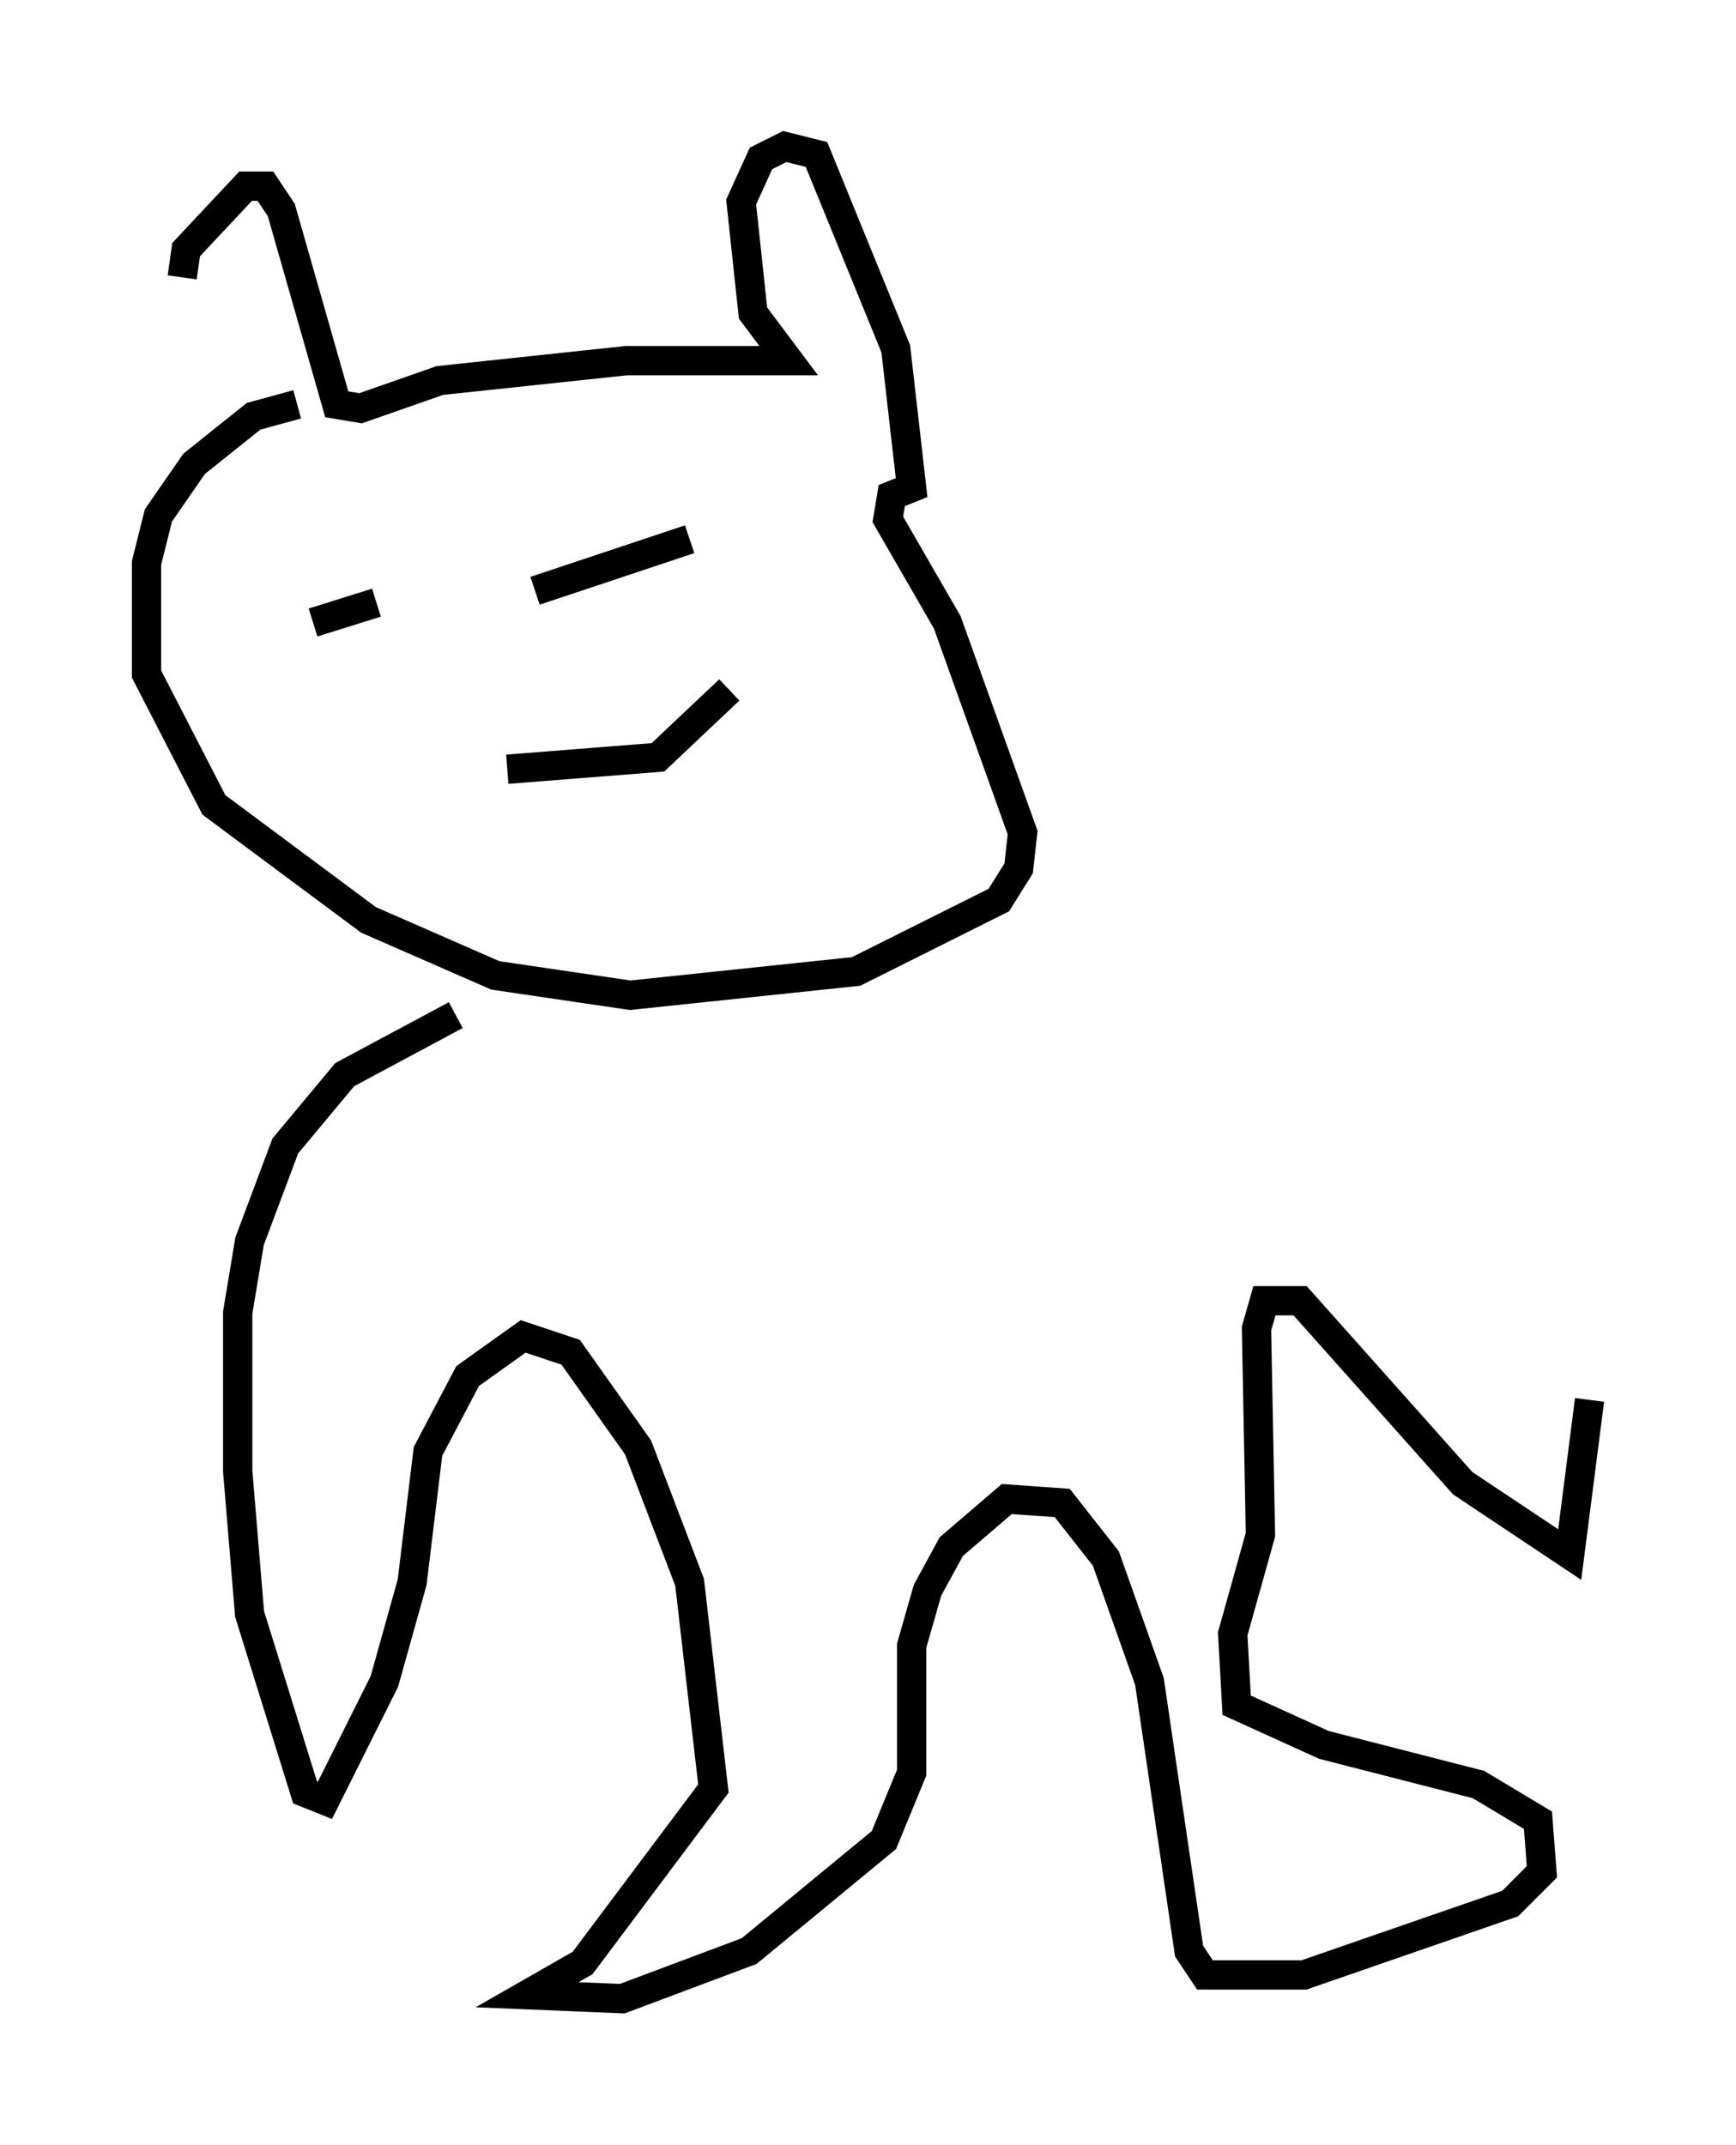 <?xml version="1.0" encoding="utf-8" ?>
<svg baseProfile="full" height="73.193" version="1.1" width="59.255" xmlns="http://www.w3.org/2000/svg" xmlns:ev="http://www.w3.org/2001/xml-events" xmlns:xlink="http://www.w3.org/1999/xlink"><defs /><rect fill="white" height="73.193" width="59.255" x="0" y="0" /><path d="M7.571, 14.607 m-1.353, -5.142 l0.135, -0.947 2.03, -2.165 l0.677, 0.0 0.541, 0.812 l1.894, 6.631 0.812, 0.135 l2.706, -0.947 6.36, -0.677 l5.548, 0.0 -1.218, -1.624 l-0.406, -3.789 0.677, -1.488 l0.812, -0.406 1.083, 0.271 l2.706, 6.631 0.541, 4.736 l-0.677, 0.271 -0.135, 0.812 l2.03, 3.518 2.571, 7.172 l-0.135, 1.218 -0.677, 1.083 l-4.871, 2.436 -7.713, 0.812 l-4.601, -0.677 -4.33, -1.894 l-5.277, -3.924 -2.3, -4.465 l0.0, -3.789 0.406, -1.624 l1.218, -1.759 2.03, -1.624 l1.488, -0.406 m4.871, 5.413 l0.0, 0.0 m8.525, -0.812 l-5.277, 1.759 m-5.413, 0.406 l-2.165, 0.677 m6.631, 5.007 l5.142, -0.406 2.436, -2.3 m-9.337, 11.096 l-3.789, 2.03 -2.03, 2.436 l-1.218, 3.248 -0.406, 2.436 l0.0, 5.413 0.406, 4.871 l1.894, 6.089 0.677, 0.271 l2.03, -4.059 0.947, -3.383 l0.541, -4.465 1.353, -2.571 l1.894, -1.353 1.624, 0.541 l2.3, 3.248 1.759, 4.601 l0.812, 7.036 -4.465, 5.954 l-1.894, 1.083 3.248, 0.135 l4.33, -1.624 4.601, -3.789 l0.947, -2.3 0.0, -4.33 l0.541, -1.894 0.812, -1.488 l1.894, -1.624 1.894, 0.135 l1.488, 1.894 1.488, 4.195 l1.353, 9.202 0.541, 0.812 l3.383, 0.0 7.036, -2.436 l1.083, -1.083 -0.135, -1.759 l-2.03, -1.218 -5.277, -1.353 l-2.977, -1.353 -0.135, -2.436 l0.947, -3.383 -0.135, -7.036 l0.271, -0.947 1.218, 0.0 l5.548, 6.225 3.654, 2.436 l0.677, -5.277 " fill="none" stroke="black" stroke-width="1" /></svg>